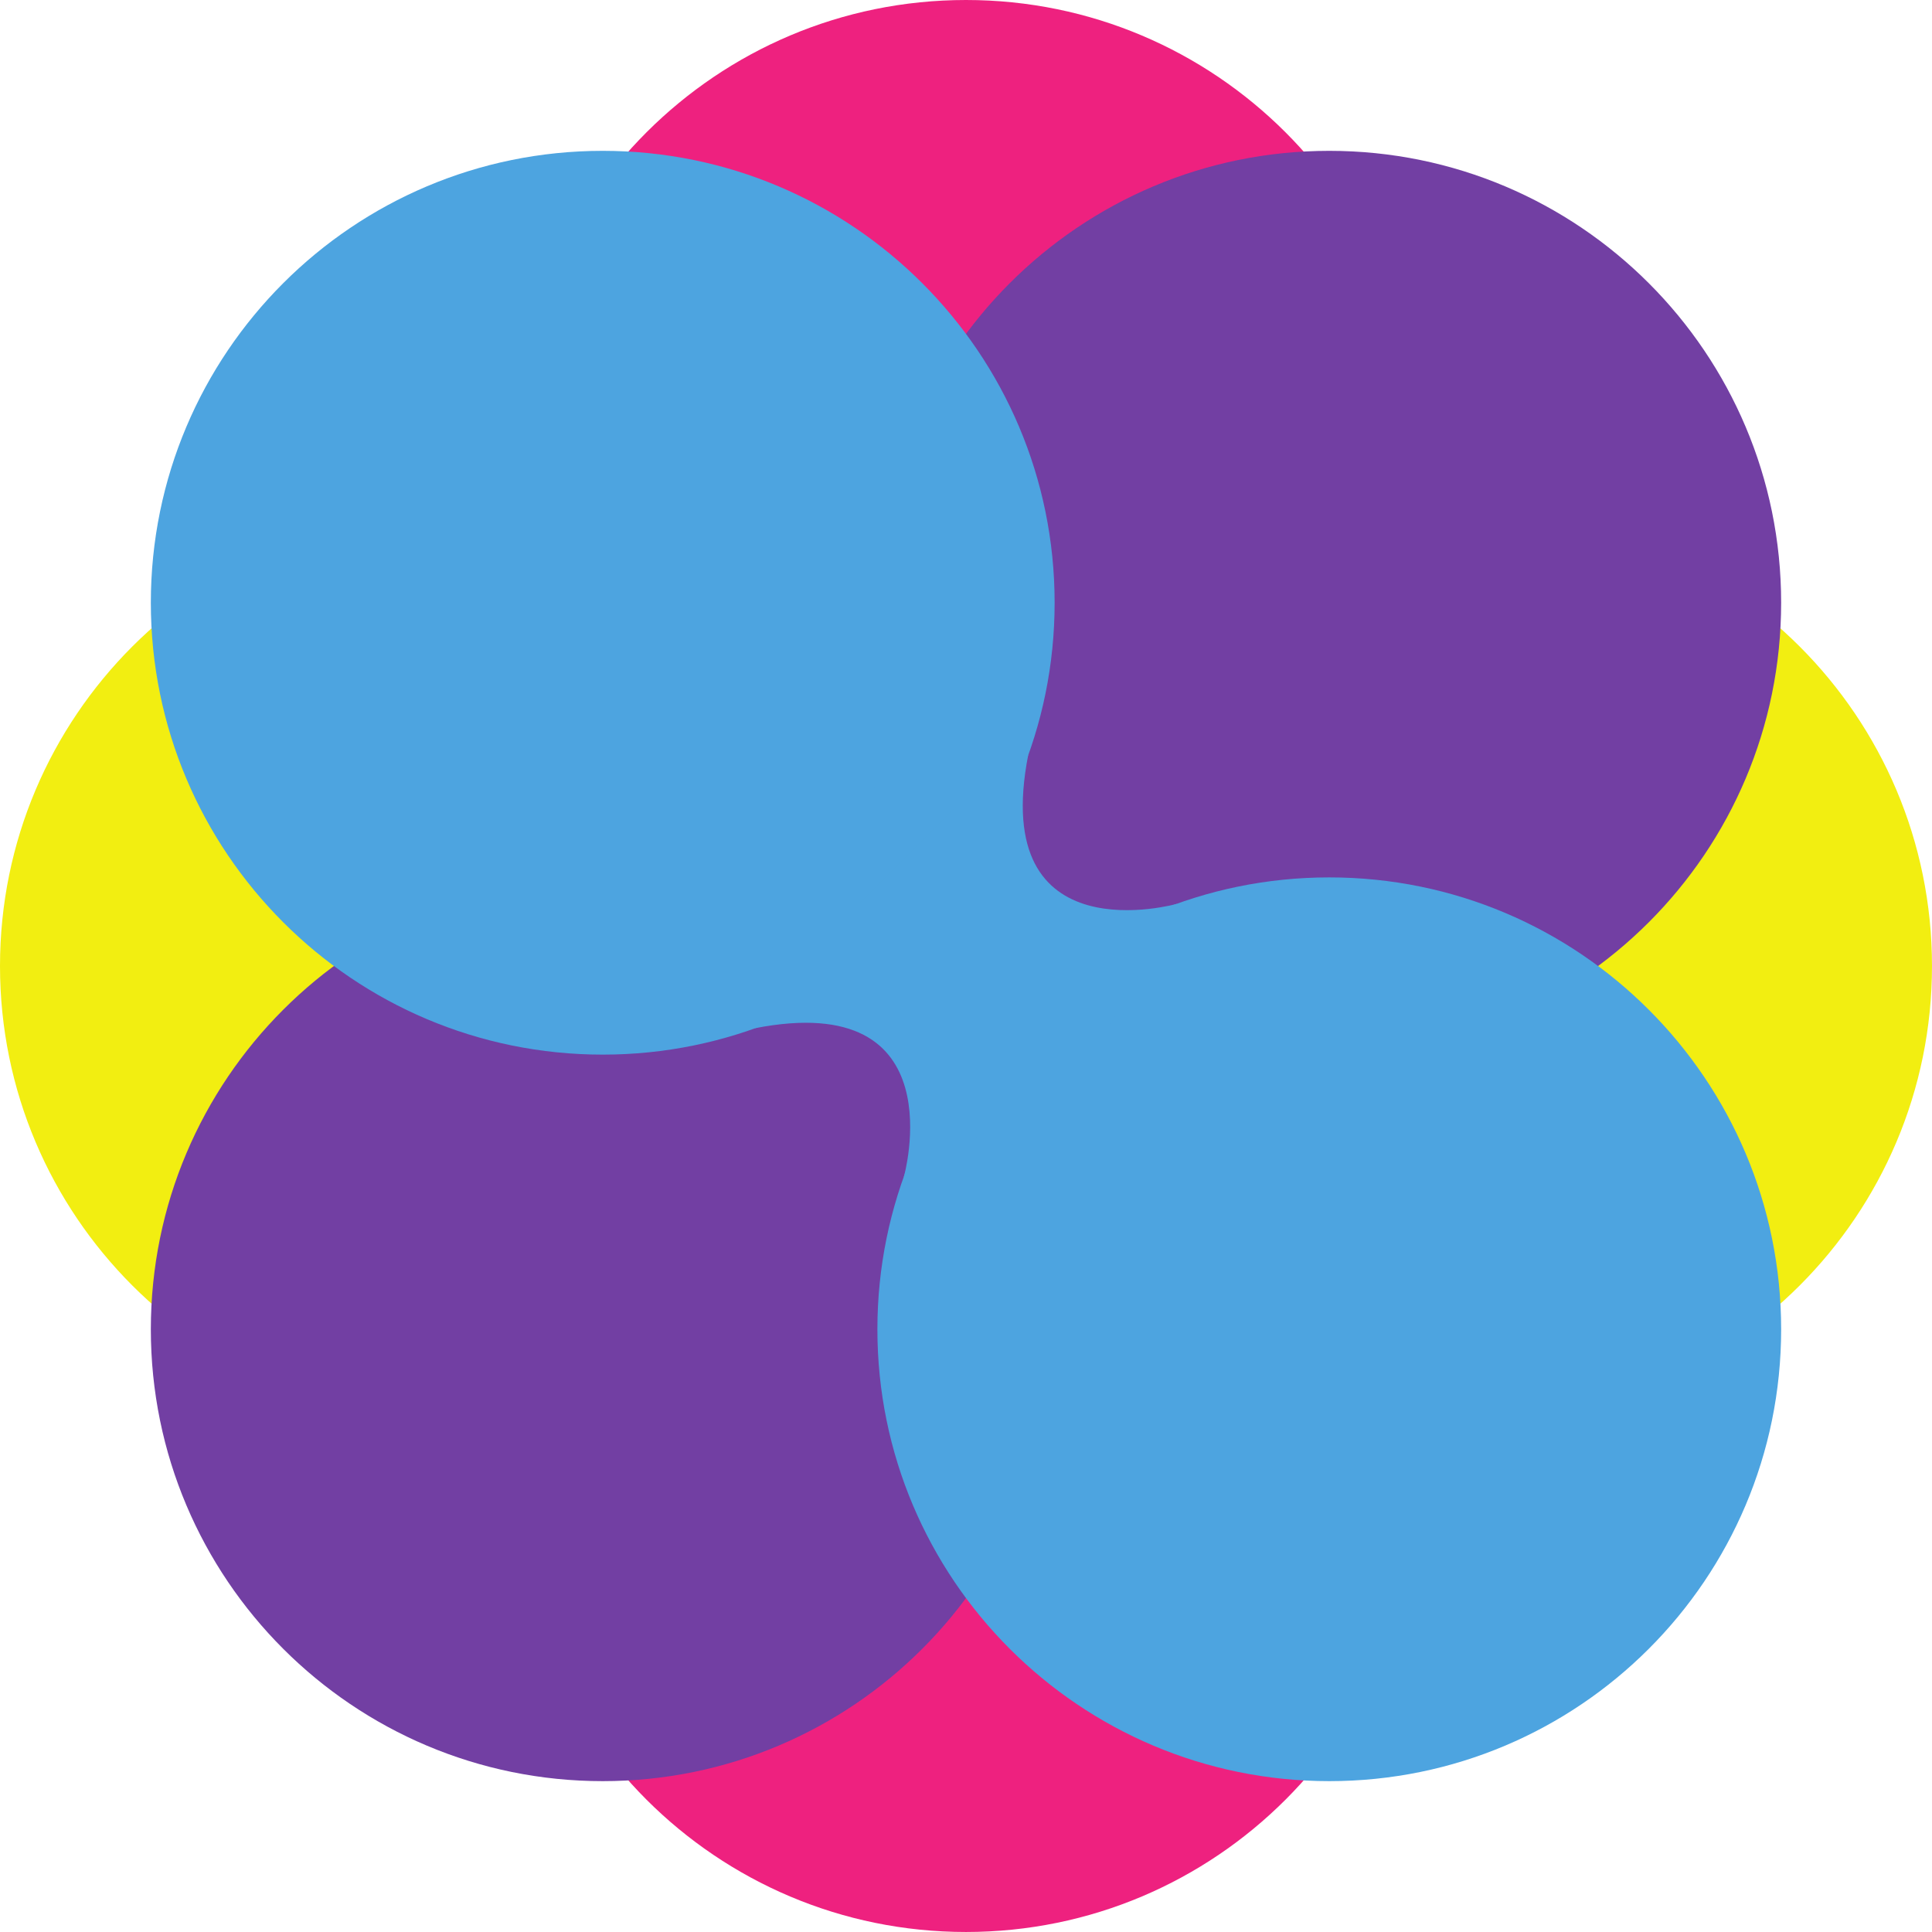 <?xml version="1.0" encoding="UTF-8"?><svg xmlns="http://www.w3.org/2000/svg" xmlns:xlink="http://www.w3.org/1999/xlink" height="307.4" preserveAspectRatio="xMidYMid meet" version="1.0" viewBox="0.0 0.0 307.4 307.4" width="307.4" zoomAndPan="magnify"><defs><clipPath id="a"><path d="M 163 81 L 307.398 81 L 307.398 226 L 163 226 Z M 163 81"/></clipPath><clipPath id="b"><path d="M 81 163 L 226 163 L 226 307.398 L 81 307.398 Z M 81 163"/></clipPath></defs><g><g clip-path="url(#a)" id="change1_5"><path d="M 235.5 81.801 C 275.211 81.801 307.398 113.992 307.398 153.699 C 307.398 193.41 275.211 225.602 235.5 225.602 C 195.789 225.602 163.602 193.41 163.602 153.699 C 163.602 113.992 195.789 81.801 235.5 81.801" fill="#f2ee11"/></g><g id="change1_1"><path d="M 71.902 81.801 C 111.609 81.801 143.801 113.992 143.801 153.699 C 143.801 193.41 111.609 225.602 71.902 225.602 C 32.191 225.602 0 193.41 0 153.699 C 0 113.992 32.191 81.801 71.902 81.801" fill="#f2ee11"/></g><g id="change1_2"><path d="M 137 123 C 137 123 152.199 150.199 170.5 123 L 184.102 144.102 L 130.898 144.102 L 137 123" fill="#f2ee11"/></g><g id="change1_3"><path d="M 137 184.5 C 137 184.5 152.199 157.301 170.5 184.5 L 184.102 163.398 L 130.898 163.398 L 137 184.5" fill="#f2ee11"/></g><g id="change1_4"><path d="M 136.199 141.398 L 172.699 141.398 L 172.699 170.5 L 136.199 170.5 L 136.199 141.398" fill="#f2ee11"/></g><g id="change2_1"><path d="M 153.699 0 C 193.41 0 225.602 32.191 225.602 71.898 C 225.602 111.609 193.41 143.801 153.699 143.801 C 113.992 143.801 81.801 111.609 81.801 71.898 C 81.801 32.191 113.992 0 153.699 0" fill="#ee217f"/></g><g clip-path="url(#b)" id="change2_5"><path d="M 153.699 163.602 C 193.41 163.602 225.602 195.789 225.602 235.5 C 225.602 275.211 193.41 307.398 153.699 307.398 C 113.992 307.398 81.801 275.211 81.801 235.5 C 81.801 195.789 113.992 163.602 153.699 163.602" fill="#ee217f"/></g><g id="change2_2"><path d="M 123 170.398 C 123 170.398 150.199 155.199 123 136.898 L 144.102 123.301 L 144.102 176.5 L 123 170.398" fill="#ee217f"/></g><g id="change2_3"><path d="M 184.5 170.398 C 184.5 170.398 157.301 155.199 184.5 136.898 L 163.398 123.301 L 163.398 176.5 L 184.5 170.398" fill="#ee217f"/></g><g id="change2_4"><path d="M 141.387 171.184 L 141.387 134.684 L 170.484 134.684 L 170.484 171.184 L 141.387 171.184" fill="#ee217f"/></g><g id="change3_1"><path d="M 211.5 24 C 251.211 24 283.398 56.191 283.398 95.898 C 283.398 135.609 251.211 167.801 211.5 167.801 C 171.789 167.801 139.602 135.609 139.602 95.898 C 139.602 56.191 171.789 24 211.5 24" fill="#723fa3"/></g><g id="change3_2"><path d="M 95.902 139.602 C 135.609 139.602 167.801 171.789 167.801 211.5 C 167.801 251.211 135.609 283.398 95.902 283.398 C 56.191 283.398 24 251.211 24 211.5 C 24 171.789 56.191 139.602 95.902 139.602" fill="#723fa3"/></g><g id="change3_3"><path d="M 120.102 143.801 C 120.102 143.801 150.102 152.301 143.801 120.102 L 168.398 125.398 L 130.801 163 L 120.102 143.801" fill="#723fa3"/></g><g id="change3_4"><path d="M 163.602 187.301 C 163.602 187.301 155.102 157.301 187.301 163.602 L 182 139 L 144.398 176.602 L 163.602 187.301" fill="#723fa3"/></g><g id="change3_5"><path d="M 132.645 157.34 L 158.453 131.527 L 179.031 152.105 L 153.223 177.914 L 132.645 157.34" fill="#723fa3"/></g><g id="change4_1"><path d="M 95.902 24 C 135.609 24 167.801 56.191 167.801 95.898 C 167.801 135.609 135.609 167.801 95.902 167.801 C 56.191 167.801 24 135.609 24 95.898 C 24 56.191 56.191 24 95.902 24" fill="#4da4e0"/></g><g id="change4_2"><path d="M 211.5 139.602 C 251.211 139.602 283.398 171.789 283.398 211.5 C 283.398 251.211 251.211 283.398 211.5 283.398 C 171.789 283.398 139.602 251.211 139.602 211.5 C 139.602 171.789 171.789 139.602 211.5 139.602" fill="#4da4e0"/></g><g id="change4_3"><path d="M 143.801 187.301 C 143.801 187.301 152.301 157.301 120.102 163.602 L 125.398 139 L 163 176.602 L 143.801 187.301" fill="#4da4e0"/></g><g id="change4_4"><path d="M 187.301 143.801 C 187.301 143.801 157.301 152.301 163.602 120.102 L 139 125.398 L 176.602 163 L 187.301 143.801" fill="#4da4e0"/></g><g id="change4_5"><path d="M 157.336 174.809 L 131.527 149 L 152.102 128.426 L 177.91 154.234 L 157.336 174.809" fill="#4da4e0"/></g></g></svg>